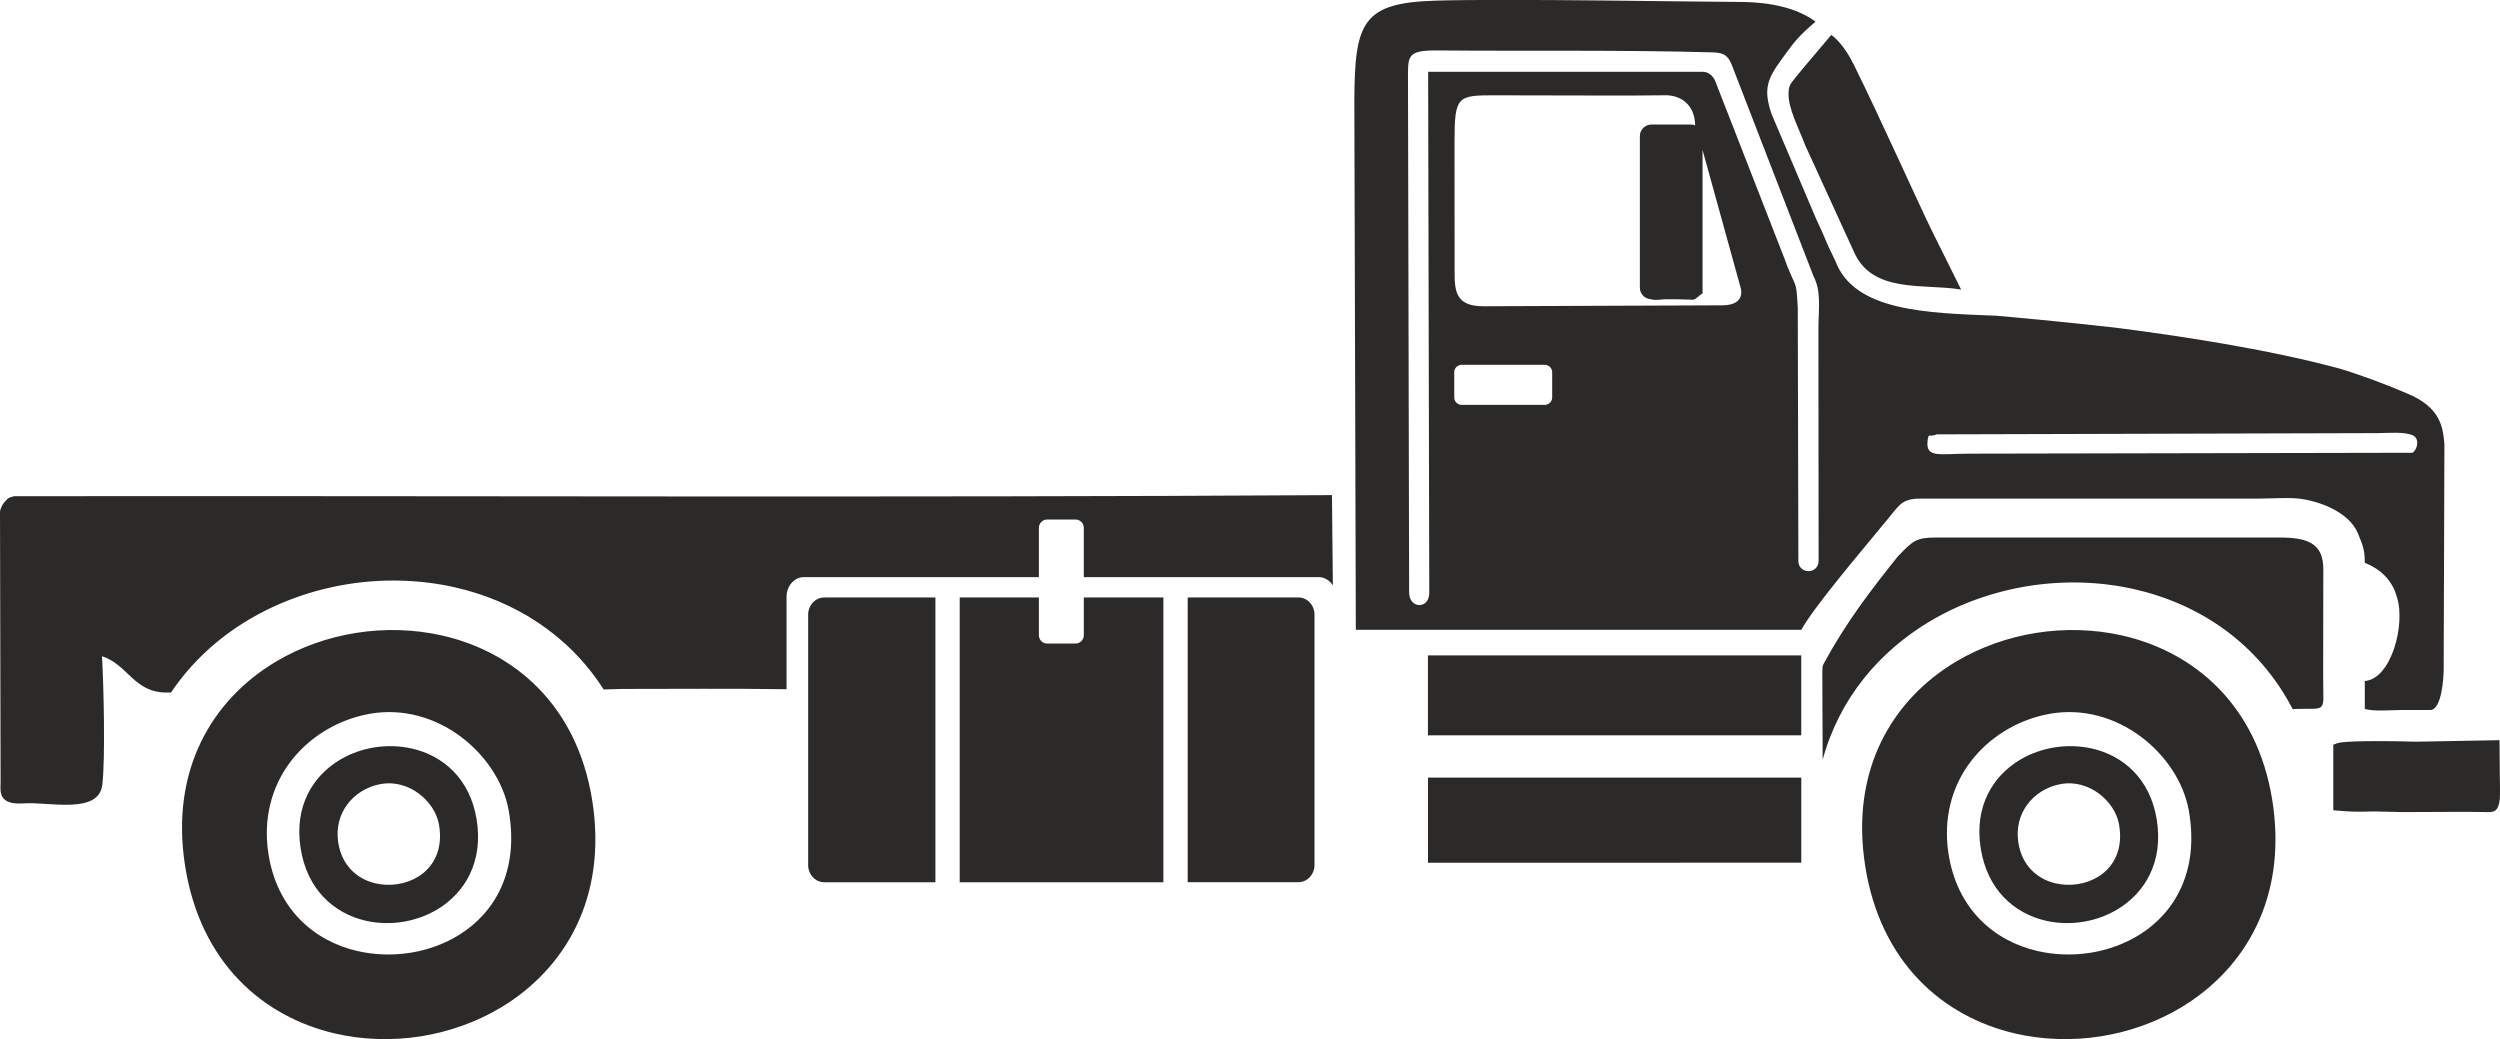 <?xml version="1.0" encoding="UTF-8"?>
<!DOCTYPE svg PUBLIC "-//W3C//DTD SVG 1.1//EN" "http://www.w3.org/Graphics/SVG/1.1/DTD/svg11.dtd">
<!-- Creator: CorelDRAW 2020 (64-Bit) -->
<svg xmlns="http://www.w3.org/2000/svg" xml:space="preserve" width="9.938mm" height="4.131mm" version="1.1" style="shape-rendering:geometricPrecision; text-rendering:geometricPrecision; image-rendering:optimizeQuality; fill-rule:evenodd; clip-rule:evenodd"
viewBox="0 0 506.43 210.5"
 xmlns:xlink="http://www.w3.org/1999/xlink"
 xmlns:xodm="http://www.corel.com/coreldraw/odm/2003">
 <defs>
  <style type="text/css">
   <![CDATA[
    .fil0 {fill:#2B2A29}
   ]]>
  </style>
 </defs>
 <g id="Слой_x0020_1">
  <path class="fil0" d="M289.27 174.76l75.62 -0.01 0 -17.24 -75.62 0 0 17.25zm125.99 -30.17l-0.23 0.04c-6.43,1.19 -12.35,4.82 -16.18,10.12 -3.44,4.77 -5.21,10.98 -4.16,18.03 1.69,11.32 9.25,17.8 17.93,19.84 3.52,0.82 7.24,0.94 10.82,0.38 3.55,-0.56 7,-1.8 10.01,-3.69 7.28,-4.57 12.06,-13.06 9.95,-25.08l-0.03 -0.16c-1.04,-5.65 -4.67,-11.12 -9.74,-14.89 -5.05,-3.75 -11.55,-5.79 -18.37,-4.6zm-7.02 64.77c-14.6,-3.38 -27.34,-14.33 -30.41,-34 -3.06,-19.54 5.61,-33.7 18.39,-41.33 4.96,-2.96 10.55,-4.93 16.31,-5.84 5.74,-0.9 11.67,-0.74 17.3,0.52 14.61,3.3 27.36,14.04 30.46,33.31 3.18,19.82 -5.52,34.23 -18.35,41.99 -4.95,2.99 -10.56,4.99 -16.34,5.91 -5.77,0.91 -11.72,0.74 -17.36,-0.56zm9.28 -50.56l-0.11 0.03c-2.72,0.49 -5.2,2.02 -6.81,4.24 -1.44,2 -2.19,4.59 -1.75,7.55 0.71,4.73 3.88,7.46 7.52,8.31 1.48,0.34 3.04,0.39 4.54,0.16 1.49,-0.23 2.95,-0.76 4.2,-1.54 3.04,-1.91 5.04,-5.47 4.16,-10.51l-0.02 -0.1c-0.43,-2.34 -1.96,-4.63 -4.08,-6.2 -2.1,-1.56 -4.82,-2.42 -7.65,-1.94zm-3.13 27.7c-6.32,-1.47 -11.83,-6.21 -13.16,-14.71 -1.32,-8.45 2.45,-14.58 7.96,-17.88 2.14,-1.27 4.56,-2.14 7.04,-2.52 2.48,-0.39 5.06,-0.32 7.49,0.22 6.32,1.42 11.84,6.08 13.18,14.41 1.38,8.57 -2.38,14.81 -7.93,18.17 -2.15,1.29 -4.57,2.16 -7.07,2.55 -2.49,0.4 -5.07,0.32 -7.5,-0.24zm-247.44 -65.48l22.54 0 0 57.69 -22.54 0c-1.78,0 -3.24,-1.57 -3.24,-3.5l0 -50.69c0,-1.92 1.46,-3.49 3.24,-3.49zm27.46 0l16.04 0 0 7.65c0,0.93 0.75,1.69 1.68,1.69l5.73 0c0.94,0 1.69,-0.75 1.69,-1.69l0 -7.65 16.12 0 0 57.69 -41.26 0 0 -57.69zm46.18 0l22.45 0c1.78,0 3.24,1.57 3.24,3.49l0 50.69c0,1.92 -1.46,3.5 -3.24,3.5l-22.45 0 0 -57.69zm-165.67 23.57l-0.23 0.04c-6.43,1.19 -12.35,4.82 -16.18,10.12 -3.44,4.77 -5.21,10.98 -4.16,18.03 1.69,11.32 9.25,17.8 17.93,19.84 3.52,0.82 7.24,0.94 10.82,0.38 3.55,-0.56 7,-1.8 10.01,-3.69 7.28,-4.57 12.06,-13.06 9.95,-25.08l-0.03 -0.16c-1.04,-5.65 -4.67,-11.12 -9.74,-14.89 -5.05,-3.75 -11.55,-5.79 -18.37,-4.6zm-7.02 64.77c-14.6,-3.38 -27.34,-14.33 -30.41,-34 -3.06,-19.54 5.61,-33.7 18.39,-41.33 4.96,-2.96 10.55,-4.93 16.31,-5.84 5.74,-0.9 11.67,-0.74 17.3,0.52 14.61,3.3 27.36,14.04 30.46,33.31 3.18,19.82 -5.52,34.23 -18.35,41.99 -4.95,2.99 -10.56,4.99 -16.34,5.91 -5.77,0.91 -11.72,0.74 -17.36,-0.56zm9.28 -50.56l-0.11 0.03c-2.72,0.49 -5.2,2.02 -6.81,4.24 -1.44,2 -2.19,4.59 -1.75,7.55 0.71,4.73 3.88,7.46 7.52,8.31 1.48,0.34 3.04,0.39 4.54,0.16 1.49,-0.23 2.95,-0.76 4.2,-1.54 3.04,-1.91 5.04,-5.47 4.16,-10.51l-0.02 -0.1c-0.43,-2.34 -1.96,-4.63 -4.08,-6.2 -2.1,-1.56 -4.82,-2.42 -7.65,-1.94zm-3.13 27.7c-6.32,-1.47 -11.83,-6.21 -13.16,-14.71 -1.32,-8.45 2.45,-14.58 7.96,-17.88 2.14,-1.27 4.56,-2.14 7.04,-2.52 2.48,-0.39 5.06,-0.32 7.49,0.22 6.32,1.42 11.84,6.08 13.18,14.41 1.38,8.57 -2.38,14.81 -7.93,18.17 -2.15,1.29 -4.57,2.16 -7.07,2.55 -2.49,0.4 -5.07,0.32 -7.5,-0.24zm323.21 -127.87l-5.81 -11.68c-2.91,-5.91 -10.58,-23.08 -15.95,-33.92 -2,-4.04 -4.07,-5.66 -4.54,-5.96 -2.22,2.69 -5.61,6.56 -7.37,8.79 -0.91,1.15 -1.25,1.49 -1.28,3.04 -0.07,3.08 1.96,6.81 3.39,10.55l9.86 21.57c3.75,8.54 14.2,6.35 21.71,7.63zm67.17 84.99l2.36 -0.04c2.54,-0.09 3.8,0.4 3.86,-1.91 -0.02,-1.92 -0.04,-3.31 -0.04,-5.11l0.03 -21.27c0.01,-5.45 -3.49,-6.41 -8.95,-6.41l-69.5 0c-4.11,0 -4.7,0.69 -7.75,3.84 -5.69,7.1 -10.5,13.43 -15,21.69 -0.3,0.72 -0.23,0.35 -0.29,1.58l0.07 17.9c3.4,-12.45 11.47,-21.91 21.66,-28 6.12,-3.65 13,-6.07 20.1,-7.2 7.07,-1.11 14.38,-0.92 21.31,0.64 13.2,2.98 25.17,10.9 32.12,24.27zm-301.58 -26.72c-1.94,0 -3.52,1.79 -3.52,3.98l0 18.73c-11.57,-0.17 -22.06,-0.06 -33.36,-0.06 -1.19,0 -2.46,0.11 -3.68,0.11 -7.19,-11.22 -18.19,-18 -30.21,-20.71 -6.99,-1.57 -14.36,-1.76 -21.48,-0.65 -7.15,1.13 -14.09,3.58 -20.26,7.25 -6.2,3.7 -11.61,8.63 -15.69,14.72l-0.98 0.01c-6.57,-0.03 -7.74,-5.65 -13.01,-7.36 0.34,5.62 0.7,20.92 0.06,26.09 -0.75,6.04 -11.02,3.36 -15.89,3.72 -5.37,0.39 -4.71,-2.58 -4.71,-4.22l-0.12 -54.95c0.17,-0.7 0.45,-1.34 0.89,-1.84 0.93,-1.08 0.98,-0.89 1.95,-1.21 88.79,-0.11 179.74,0.31 266.98,-0.22l0.18 18.29c-0.64,-1.01 -1.68,-1.68 -2.86,-1.68l-47.59 0 0 -9.98c0,-0.94 -0.75,-1.69 -1.69,-1.69l-5.73 0c-0.93,0 -1.68,0.75 -1.68,1.69l0 9.98 -47.6 0zm310.66 33.64c0.69,-0.24 2.9,-0.36 5.48,-0.4 4.02,-0.06 9.1,0.04 10.44,0.1l16.9 -0.31 0.07 7.8c0.05,2.64 0.08,4.09 -0.14,4.98 -0.46,1.88 -1.29,1.84 -3.07,1.78 -4.62,-0.09 -9.34,0.01 -13.98,0 -1.95,0.01 -3.83,0.02 -5.58,-0.06 -2.14,-0.09 -3.28,-0.06 -4.29,-0.03 -1.38,0.04 -2.59,0.07 -5.51,-0.17l-1.17 -0.1 0 -13.28 0.85 -0.31zm-178.92 -70.04l0 -5.1c0,-0.83 0.67,-1.51 1.5,-1.51l16.83 0c0.83,0 1.51,0.68 1.51,1.51l0 5.1c0,0.83 -0.68,1.51 -1.51,1.51l-16.83 0c-0.83,0 -1.5,-0.68 -1.5,-1.51zm70.29 68.45l0 -16.19 -75.62 0 0 16.19 75.62 0zm0 -21.34c2.6,-4.77 12.41,-16.22 17.86,-22.88 2.34,-2.87 2.8,-3.8 6.92,-3.74l68.09 0c2.31,0 5.35,-0.23 7.65,-0.02 4.06,0.38 10.35,2.61 12.2,6.96 0.99,2.45 1.44,3.3 1.44,6.06 3.16,1.3 5.58,3.47 6.52,7.02 1.75,5.37 -1.1,16.49 -6.52,16.94l0 5.62c1.43,0.59 5.52,0.26 7.27,0.25l6.12 0c2.22,-0.3 2.59,-6.59 2.59,-8.21l0.15 -45.67c-0.31,-3.37 -0.71,-7.45 -7.62,-10.27 -3.98,-1.73 -9.56,-3.82 -13.78,-5.06 -15.05,-4.03 -32.52,-6.6 -45.13,-8.23 -5.95,-0.64 -10.5,-1.2 -24.21,-2.43 -14.2,-0.55 -28.83,-0.89 -32.64,-11.1 -2.55,-5.15 -1.47,-3.44 -3.92,-8.58l-9.01 -21.2c-1.72,-5.11 -0.84,-7.12 2.2,-11.28 2.45,-3.38 3.23,-4.43 6.72,-7.41 -5.07,-3.79 -12.54,-4 -15.73,-4 -7.78,0 -46.51,-0.7 -61.17,-0.26 -14.9,0.43 -16.45,4.36 -16.53,20.16l0.3 107.29 14.63 0 75.62 0zm27.45 -39.63c-1.5,0.71 -1.65,-0.55 -1.86,1.37 -0.39,3.51 2.55,2.54 8.57,2.54l89.63 -0.18c0.92,-0.44 1.58,-2.72 0.22,-3.47 -1.61,-0.88 -5.4,-0.51 -7.17,-0.51l-89.39 0.25zm-103.03 -73.45l55.5 0c1.84,0 2.59,1.59 2.77,2.17l14.03 35.97c0.35,1.19 1.43,3.46 2.01,4.84 0.28,0.69 0.43,1.79 0.57,4.94l0.12 51.17c0.01,2.75 4.12,2.79 4.1,-0.08l-0.04 -46.97c0,-3.62 0.66,-7.51 -0.98,-10.59l-16.54 -42.77c-0.94,-2.45 -2.18,-2.56 -4.34,-2.62 -18.12,-0.5 -36.88,-0.22 -55.16,-0.38 -6.52,-0.05 -6.12,1.06 -6.12,6.4l0.23 103.42c0.03,3.35 4.12,3.41 4.08,0.01l-0.23 -105.5zm55.59 15.82l0 27.91 0 1.16 -0.63 0.45c-0.15,0.16 -0.32,0.29 -0.5,0.4 -0.81,0.68 -0.35,0.38 -4.39,0.34l-0.28 0 -1.24 0 -0.35 0 -0.06 0 -0.06 0c-0.94,0.03 -2.02,0.29 -3.02,-0.01 -1.22,-0.1 -2.17,-1.1 -2.17,-2.34l0 -30.69c0,-1.3 1.05,-2.35 2.36,-2.35l7.99 0c0.31,0 0.59,0.06 0.86,0.16 -0.1,-4.45 -3.23,-6.15 -6.08,-6.09 -4.92,0.12 -23.73,0.01 -34.51,0.01 -7.48,-0.01 -8.16,0.13 -8.16,9.15l0.01 26.27c0,4.18 0.12,7.31 5.83,7.31l48.51 -0.19c2.14,-0.01 4.2,-0.85 3.64,-3.44l-7.75 -28.03z"/>
 </g>
</svg>
